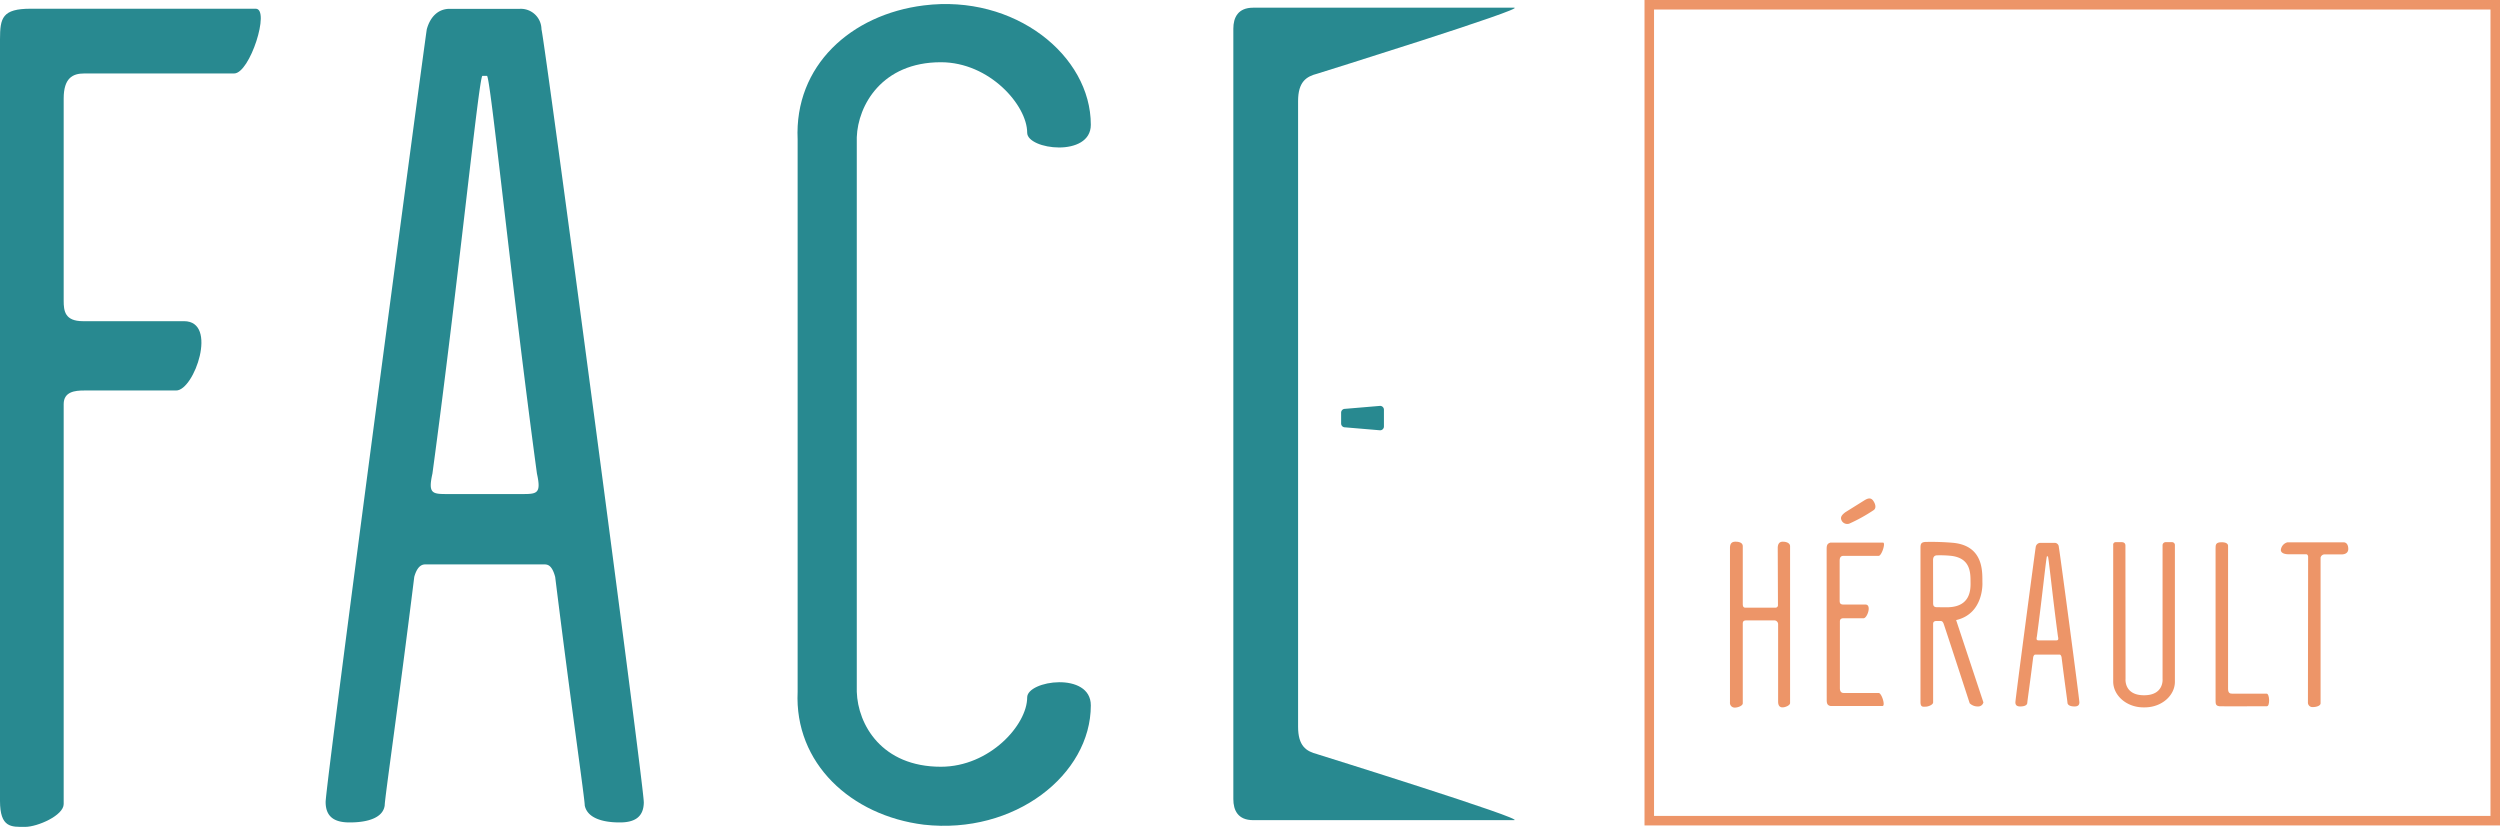 <svg id="Calque_1" data-name="Calque 1" xmlns="http://www.w3.org/2000/svg" viewBox="0 0 656.41 217.13"><defs><style>.cls-1{fill:#288990;}.cls-2{fill:none;stroke:#ed9568;stroke-miterlimit:10;stroke-width:2.5px;}.cls-3{fill:#ed9568;}</style></defs><title>LogoFACE-HERAULT</title><path class="cls-1" d="M44.5,61c0-5.67.6-8.06,8.07-8.06h59.07c3.87,0-1.5,17-5.67,17H66.59c-3,0-5.37,1.2-5.37,6.57v53.1c0,2.68.3,5.37,5.07,5.37H92.83c9,0,2.69,18.2-2.08,18.2H66.59c-2.39,0-5.37.3-5.37,3.58v105c0,3-6.86,6-10.14,6-3.58,0-6.58.3-6.58-6.86Z" transform="translate(-44.5 -50.65)"/><path class="cls-1" d="M213.54,261.22c0,4.17-2.69,5.37-6.27,5.37-1.49,0-8.35,0-9.24-4.47,0-1.79-3.58-26.26-7.76-60-.89-3.28-2.09-3.28-3-3.28h-31c-.6,0-2.09,0-3,3.28-4.18,33.71-7.76,58.18-7.76,60-.6,4.47-7.76,4.47-9.25,4.47-3.58,0-6.26-1.19-6.26-5.37,0-4.48,26-199.6,26.56-202.88.89-3.28,3-5.37,6-5.37H181a5.42,5.42,0,0,1,5.67,5.37c.91,3.28,26.86,198.41,26.86,202.88m-32.23-80.85c4.18,0,5.37,0,4.18-5.37-6.86-50.72-12.23-104.43-13.12-104.43h-1.2c-.89,0-6.26,53.71-13.12,104.43-1.2,5.37,0,5.37,4.17,5.37Z" transform="translate(-44.5 -50.65)"/><path class="cls-1" d="M269.46,232.28c.28,8.65,6.56,19.69,22.08,19.69,12.82,0,22.66-11,22.66-18.2,0-4.48,16.71-6.86,16.71,2.09,0,18.2-20,34-43.86,31.32-19.1-2.38-34-16.11-33.12-34.91v-145c-.89-19.38,14-32.81,33.12-35.2,23.86-3,43.86,13.14,43.86,31.34,0,8.65-16.71,6.56-16.71,2.08,0-7.15-9.84-18.5-22.66-18.5-15.51,0-21.79,11.35-22.08,19.7Z" transform="translate(-44.5 -50.65)"/><path class="cls-1" d="M390.42,248.68c-3-.76-5.09-2.17-5.09-7.24V77.22c0-5.07,2.11-6.48,5.09-7.24,0,0,55.48-17.31,51.61-17.31H373.54c-4,0-5.21,2.6-5.21,5.52V260.47c0,2.92,1.19,5.52,5.21,5.52H442c3.87,0-51.61-17.31-51.61-17.31" transform="translate(-44.5 -50.65)"/><path class="cls-1" d="M407.87,162.63a1,1,0,0,1-1,1l-9.24-.78a1,1,0,0,1-1-1V159a1,1,0,0,1,1-1l9.24-.78a1,1,0,0,1,1,1Z" transform="translate(-44.5 -50.65)"/><rect class="cls-2" x="433.04" y="1.25" width="222.12" height="214.23"/><path class="cls-3" d="M511.27,194.56c0-1,.36-1.68,1.32-1.68s1.92.36,1.92,1.2v41.16c0,.6-1.2,1.14-2,1.14s-1.14-.6-1.14-1.5V214.54a1,1,0,0,0-1-1h-7.2c-.72,0-1,.12-1.08.72V235.3c0,.66-1.26,1.14-2.1,1.14a1.23,1.23,0,0,1-1.26-1.38v-40.5c0-1,.3-1.68,1.44-1.68s1.92.36,1.92,1.2V209c0,.6,0,1.14.6,1.2h8.1a.65.65,0,0,0,.54-.72Z" transform="translate(-44.5 -50.65)"/><path class="cls-3" d="M524.11,194.8c0-1,.18-1.44,1-1.68h13.8c.78,0-.36,3.48-1.14,3.48h-9.24c-.54,0-1,.24-1,1.26V208.3c0,.6.06,1.08,1,1.08h5.76c1.74,0,.48,3.6-.48,3.6h-5.22c-.48,0-1,.12-1,.84v17.52c0,1,.48,1.26,1,1.26h9.18c.78,0,1.86,3.42,1,3.42H525.13c-.84-.18-1-.66-1-1.62Zm4.92-9.66c-1.2.9-1.38,1.5-.9,2.34a1.67,1.67,0,0,0,1.92.66,43.36,43.36,0,0,0,6.3-3.48c.84-.48.66-1.56,0-2.52s-1.5-.66-2.52,0Z" transform="translate(-44.5 -50.65)"/><path class="cls-3" d="M565.27,235.06a1.38,1.38,0,0,1-1.38,1.08,3,3,0,0,1-2.22-.84s-6.18-19-6.84-20.88c-.18-.48-.42-.72-.78-.72h-1.14c-.42,0-.84.18-.84.72v20.64c0,.66-1.32,1.14-2,1.14s-1.32.18-1.32-1.26V194.56c0-1.08.12-1.62,1.56-1.62a65.72,65.72,0,0,1,7.08.24c8.22.84,7.56,8.1,7.62,10.5,0,0,.42,8.1-6.9,9.78ZM552.07,209c0,.6.12,1.08,1,1.08s2.58.06,3.24,0c5.52-.3,5.64-4.56,5.58-6.66,0-2.52-.06-6.3-5.22-6.84a28.39,28.39,0,0,0-3.54-.12c-.54,0-1.08.24-1.08,1.26Z" transform="translate(-44.5 -50.65)"/><path class="cls-3" d="M590.47,235.06c0,.84-.54,1.08-1.26,1.08-.3,0-1.68,0-1.86-.9,0-.36-.72-5.28-1.56-12.06-.18-.66-.42-.66-.6-.66h-6.24c-.12,0-.42,0-.6.66-.84,6.78-1.56,11.7-1.56,12.06-.12.9-1.56.9-1.86.9-.72,0-1.26-.24-1.26-1.08s5.22-40.14,5.34-40.8a1.27,1.27,0,0,1,1.2-1.08h3.72a1.09,1.09,0,0,1,1.14,1.08C585.25,194.92,590.47,234.16,590.47,235.06ZM584,218.8c.84,0,1.08,0,.84-1.08-1.38-10.2-2.46-21-2.64-21h-.24c-.18,0-1.26,10.8-2.64,21-.24,1.08,0,1.08.84,1.08Z" transform="translate(-44.5 -50.65)"/><path class="cls-3" d="M602.59,228.94s-.42,4.26,4.86,4.26,4.86-4.26,4.86-4.26v-35.1a.82.82,0,0,1,.84-.84h1.62a.76.76,0,0,1,.78.84v35.82c0,3.54-3.36,6.66-7.8,6.72h-.6c-4.38-.06-7.8-3.18-7.8-6.78V193.72A.64.64,0,0,1,600,193h1.56c1.08,0,1,.9,1,.9Z" transform="translate(-44.5 -50.65)"/><path class="cls-3" d="M626.23,194.62c0-.9.06-1.38,1-1.56.42-.06,2.28-.18,2.28.9v37.56c0,1.08.48,1.26,1.08,1.26h9.06c.78,0,.9,3.3.06,3.3s-12.42.06-12.48,0c-1-.12-1-.66-1-1.62Z" transform="translate(-44.5 -50.65)"/><path class="cls-3" d="M650.53,196.84s0-.66-.54-.66h-4.62c-.84,0-2-.24-2-1.14a2.32,2.32,0,0,1,1.74-2h14.7c.84,0,1.26.72,1.26,1.74s-.78,1.44-1.8,1.44H655a1.09,1.09,0,0,0-1.2.84V235.3c0,.66-1.08,1-2,1a1.18,1.18,0,0,1-1.32-1.26Z" transform="translate(-44.5 -50.65)"/></svg>